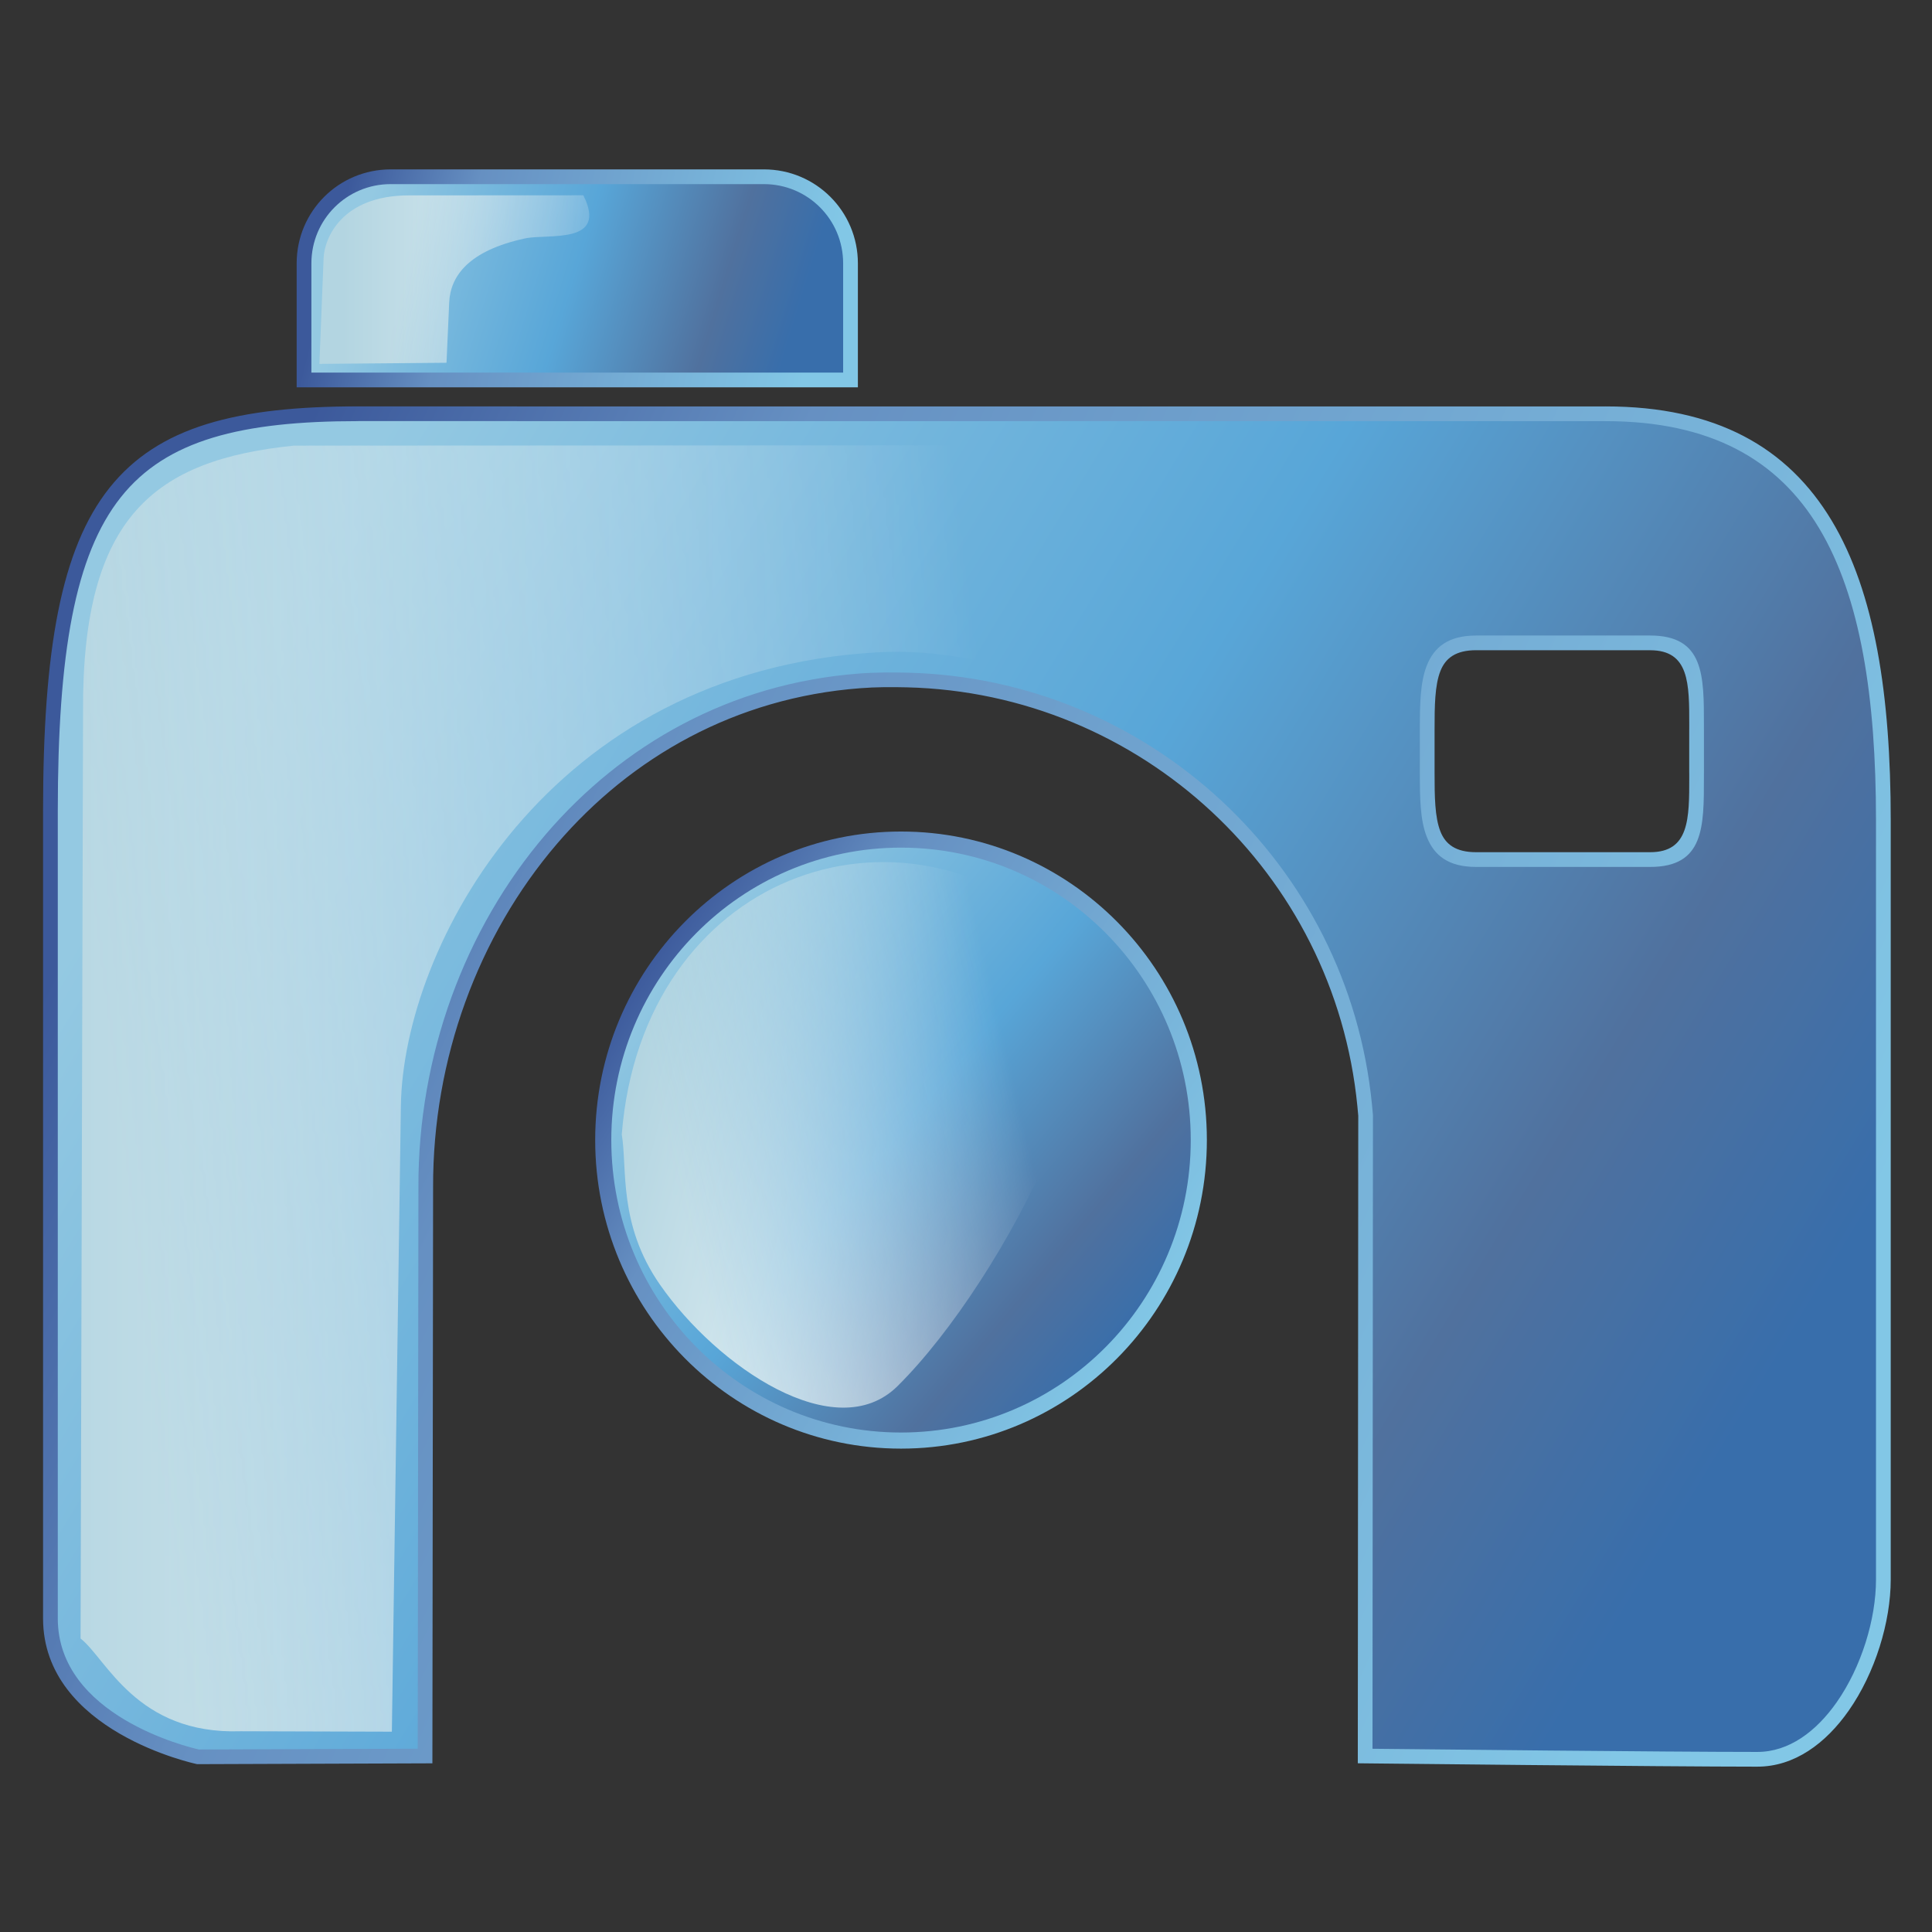 <?xml version="1.0" encoding="UTF-8" standalone="no"?>
<!-- Creator: CorelDRAW -->

<svg
   xmlns:dc="http://purl.org/dc/elements/1.1/"
   xmlns:cc="http://creativecommons.org/ns#"
   xmlns:rdf="http://www.w3.org/1999/02/22-rdf-syntax-ns#"
   xmlns:svg="http://www.w3.org/2000/svg"
   xmlns="http://www.w3.org/2000/svg"
   xmlns:xlink="http://www.w3.org/1999/xlink"
   xmlns:sodipodi="http://sodipodi.sourceforge.net/DTD/sodipodi-0.dtd"
   xmlns:inkscape="http://www.inkscape.org/namespaces/inkscape"
   xml:space="preserve"
   width="300px"
   height="300px"
   style="shape-rendering:geometricPrecision; text-rendering:geometricPrecision; image-rendering:optimizeQuality; fill-rule:evenodd; clip-rule:evenodd"
   viewBox="0 0 300 300"
   id="svg2"
   version="1.1"
   inkscape:version="0.48.3.1 r9886"
   sodipodi:docname="folder-pictures.svg"><rect x="0" y="0" width="300" height="300" fill="#333333" stroke="none"/><sodipodi:namedview
   pagecolor="#b56a6a"
   bordercolor="#666666"
   borderopacity="1"
   objecttolerance="10"
   gridtolerance="10"
   guidetolerance="10"
   inkscape:pageopacity="0"
   inkscape:pageshadow="2"
   inkscape:window-width="640"
   inkscape:window-height="480"
   id="namedview78"
   showgrid="false"
   inkscape:zoom="0.78666667"
   inkscape:cx="150"
   inkscape:cy="150"
   inkscape:window-x="0"
   inkscape:window-y="16"
   inkscape:window-maximized="0"
   inkscape:current-layer="svg2" />
 <defs
   id="defs4">
  <style
   type="text/css"
   id="style6">
   
    .fil8 {fill:white}
    .fil7 {fill:url(#id6)}
    .fil2 {fill:url(#id7)}
    .fil0 {fill:url(#id8)}
    .fil4 {fill:url(#id9)}
    .fil6 {fill:url(#id10)}
    .fil9 {fill:url(#id11)}
    .fil3 {fill:url(#id12);fill-rule:nonzero}
    .fil1 {fill:url(#id13);fill-rule:nonzero}
    .fil5 {fill:url(#id14);fill-rule:nonzero}
   
  </style>
     <mask
   id="id0">
  <linearGradient
   id="id1"
   gradientUnits="userSpaceOnUse"
   x1="104.456"
   y1="180.932"
   x2="157.614"
   y2="168.436">
   <stop
   offset="0"
   style="stop-opacity:1; stop-color:white"
   id="stop10" />
   <stop
   offset="1"
   style="stop-opacity:0; stop-color:white"
   id="stop12" />
  </linearGradient>
      <rect
   style="fill:url(#id1)"
   x="91.613"
   y="129.406"
   width="78.844"
   height="90.557"
   id="rect14" />
     </mask>
    <mask
   id="id2">
  <linearGradient
   id="id3"
   gradientUnits="userSpaceOnUse"
   x1="62.52"
   y1="43.766"
   x2="97.364"
   y2="49.944">
   <stop
   offset="0"
   style="stop-opacity:1; stop-color:white"
   id="stop18" />
   <stop
   offset="0.439"
   style="stop-opacity:0.502; stop-color:white"
   id="stop20" />
   <stop
   offset="1"
   style="stop-opacity:0; stop-color:white"
   id="stop22" />
  </linearGradient>
     <rect
   style="fill:url(#id3)"
   x="48.213"
   y="28.938"
   width="63.459"
   height="35.835"
   id="rect24" />
    </mask>
    <mask
   id="id4">
  <linearGradient
   id="id5"
   gradientUnits="userSpaceOnUse"
   x1="13.889"
   y1="143.377"
   x2="155.232"
   y2="125.445">
   <stop
   offset="0"
   style="stop-opacity:1; stop-color:white"
   id="stop28" />
   <stop
   offset="0.439"
   style="stop-opacity:0.502; stop-color:white"
   id="stop30" />
   <stop
   offset="1"
   style="stop-opacity:0; stop-color:white"
   id="stop32" />
  </linearGradient>
     <rect
   style="fill:url(#id5)"
   x="-79.282"
   y="-1.459"
   width="327.685"
   height="271.739"
   id="rect34" />
    </mask>
  <linearGradient
   id="id6"
   gradientUnits="userSpaceOnUse"
   x1="53.238"
   y1="46.855"
   x2="106.646"
   y2="46.855">
   <stop
   offset="0"
   style="stop-color:#B3D5E1"
   id="stop37" />
   <stop
   offset="1"
   style="stop-color:white"
   id="stop39" />
  </linearGradient>
  <linearGradient
   id="id7"
   gradientUnits="userSpaceOnUse"
   x1="56.808"
   y1="33.14"
   x2="122.47"
   y2="53.303">
   <stop
   offset="0"
   style="stop-color:#94C9E2"
   id="stop42" />
   <stop
   offset="0.49"
   style="stop-color:#58A6D8"
   id="stop44" />
   <stop
   offset="0.82"
   style="stop-color:#50719E"
   id="stop46" />
   <stop
   offset="1"
   style="stop-color:#386EAB"
   id="stop48" />
  </linearGradient>
  <linearGradient
   id="id8"
   gradientUnits="userSpaceOnUse"
   xlink:href="#id7"
   x1="38.86"
   y1="101.264"
   x2="261.415"
   y2="236.166">
  </linearGradient>
  <linearGradient
   id="id9"
   gradientUnits="userSpaceOnUse"
   xlink:href="#id7"
   x1="103.742"
   y1="146.887"
   x2="176.084"
   y2="207.169">
  </linearGradient>
  <linearGradient
   id="id10"
   gradientUnits="userSpaceOnUse"
   xlink:href="#id6"
   x1="98.637"
   y1="166.324"
   x2="163.433"
   y2="183.044">
  </linearGradient>
  <linearGradient
   id="id11"
   gradientUnits="userSpaceOnUse"
   xlink:href="#id6"
   x1="0.083"
   y1="134.411"
   x2="169.038"
   y2="134.411">
  </linearGradient>
  <linearGradient
   id="id12"
   gradientUnits="userSpaceOnUse"
   x1="126.553"
   y1="52.267"
   x2="52.725"
   y2="34.182">
   <stop
   offset="0"
   style="stop-color:#82C7E6"
   id="stop55" />
   <stop
   offset="0.741"
   style="stop-color:#6690C2"
   id="stop57" />
   <stop
   offset="1"
   style="stop-color:#3C599B"
   id="stop59" />
  </linearGradient>
  <linearGradient
   id="id13"
   gradientUnits="userSpaceOnUse"
   xlink:href="#id12"
   x1="273.651"
   y1="226.071"
   x2="26.626"
   y2="111.36">
  </linearGradient>
  <linearGradient
   id="id14"
   gradientUnits="userSpaceOnUse"
   xlink:href="#id12"
   x1="180.983"
   y1="203.168"
   x2="98.839"
   y2="150.894">
  </linearGradient>
 <linearGradient
   inkscape:collect="always"
   xlink:href="#id7"
   id="linearGradient3057"
   gradientUnits="userSpaceOnUse"
   x1="56.808"
   y1="33.14"
   x2="122.47"
   y2="53.303" /><linearGradient
   inkscape:collect="always"
   xlink:href="#id12"
   id="linearGradient3059"
   gradientUnits="userSpaceOnUse"
   x1="126.553"
   y1="52.267"
   x2="52.725"
   y2="34.182" /><linearGradient
   inkscape:collect="always"
   xlink:href="#id6"
   id="linearGradient3061"
   gradientUnits="userSpaceOnUse"
   x1="53.238"
   y1="46.855"
   x2="106.646"
   y2="46.855" />
  
  
 <linearGradient
   inkscape:collect="always"
   xlink:href="#id7"
   id="linearGradient3075"
   gradientUnits="userSpaceOnUse"
   x1="38.86"
   y1="101.264"
   x2="261.415"
   y2="236.166" /><linearGradient
   inkscape:collect="always"
   xlink:href="#id12"
   id="linearGradient3077"
   gradientUnits="userSpaceOnUse"
   x1="273.651"
   y1="226.071"
   x2="26.626"
   y2="111.36" /><linearGradient
   inkscape:collect="always"
   xlink:href="#id7"
   id="linearGradient3079"
   gradientUnits="userSpaceOnUse"
   x1="56.808"
   y1="33.14"
   x2="122.47"
   y2="53.303" /><linearGradient
   inkscape:collect="always"
   xlink:href="#id12"
   id="linearGradient3081"
   gradientUnits="userSpaceOnUse"
   x1="126.553"
   y1="52.267"
   x2="52.725"
   y2="34.182" /><linearGradient
   inkscape:collect="always"
   xlink:href="#id7"
   id="linearGradient3083"
   gradientUnits="userSpaceOnUse"
   x1="103.742"
   y1="146.887"
   x2="176.084"
   y2="207.169" /><linearGradient
   inkscape:collect="always"
   xlink:href="#id12"
   id="linearGradient3085"
   gradientUnits="userSpaceOnUse"
   x1="180.983"
   y1="203.168"
   x2="98.839"
   y2="150.894" /><linearGradient
   inkscape:collect="always"
   xlink:href="#id6"
   id="linearGradient3087"
   gradientUnits="userSpaceOnUse"
   x1="98.637"
   y1="166.324"
   x2="163.433"
   y2="183.044" /><linearGradient
   inkscape:collect="always"
   xlink:href="#id6"
   id="linearGradient3089"
   gradientUnits="userSpaceOnUse"
   x1="53.238"
   y1="46.855"
   x2="106.646"
   y2="46.855" /><linearGradient
   inkscape:collect="always"
   xlink:href="#id6"
   id="linearGradient3091"
   gradientUnits="userSpaceOnUse"
   x1="0.083"
   y1="134.411"
   x2="169.038"
   y2="134.411" />
   
   
   
   
   
   
   
   
  <linearGradient
   inkscape:collect="always"
   xlink:href="#id12"
   id="linearGradient3101"
   gradientUnits="userSpaceOnUse"
   x1="126.553"
   y1="52.267"
   x2="52.725"
   y2="34.182" /><linearGradient
   inkscape:collect="always"
   xlink:href="#id7"
   id="linearGradient3104"
   gradientUnits="userSpaceOnUse"
   x1="56.808"
   y1="33.14"
   x2="122.47"
   y2="53.303" /><linearGradient
   inkscape:collect="always"
   xlink:href="#id12"
   id="linearGradient3107"
   gradientUnits="userSpaceOnUse"
   x1="273.651"
   y1="226.071"
   x2="26.626"
   y2="111.36" /><linearGradient
   inkscape:collect="always"
   xlink:href="#id7"
   id="linearGradient3110"
   gradientUnits="userSpaceOnUse"
   x1="38.86"
   y1="101.264"
   x2="261.415"
   y2="236.166" /></defs>
 <path
   id="_52841328"
   class="fil0"
   d="m 229.206,99.826 27.025,0 c 7.448,0 7.213,6.01 7.213,13.452 l 0,6.743 c 0,7.447 0.23,13.451 -7.213,13.451 l -27.025,0 c -7.462,0 -7.589,-6.004 -7.589,-13.451 l 0,-6.743 c 0,-7.448 0.127,-13.447 7.589,-13.452 z m -17.228,172.846 c 0,0 46.139,0.509 60.906,0.509 11.651,0 19.563,-16.223 19.563,-27.901 l 0,-117.919 c 0,-38.367 -9.639,-63.108 -43.139,-63.108 l -193.698,-0.005 c -36.899,0 -47.782,12.05 -47.782,61.712 l 0,125.345 c 0,16.663 22.928,21.495 22.928,21.495 l 35.248,-0.127 0.107,-88.345 c -0.107,-39.192 27.005,-75.525 67.34,-78.598 2.446,-0.194 4.979,-0.194 7.411,-0.138 36.557,0.872 67.41,28.938 71.045,66.061 l 0.143,1.543 -0.071,99.477 z"
   style="fill:url(#linearGradient3110)"
   inkscape:connector-curvature="0" /><path
   id="_143790912"
   class="fil1"
   d="m 229.206,98.683 27.025,0 c 8.366,0 8.36,6.162 8.353,13.932 l 0,0.663 0.004,0 0,6.743 -0.004,0 0,0.648 c 0.007,7.783 0.013,13.948 -8.353,13.948 l -27.025,0 c -4.303,0 -6.511,-1.779 -7.651,-4.658 -1.048,-2.638 -1.082,-6.105 -1.082,-9.938 l 0,-6.743 c 0,-3.833 0.035,-7.298 1.082,-9.937 1.141,-2.876 3.347,-4.652 7.651,-4.655 l 0,-0.004 z m 27.025,2.288 -27.025,0 0,-0.006 c -3.157,0.003 -4.746,1.229 -5.534,3.217 -0.883,2.223 -0.912,5.482 -0.912,9.096 l 0,6.743 c 0,3.614 0.029,6.873 0.912,9.098 0.786,1.985 2.375,3.21 5.534,3.21 l 27.025,0 c 6.085,0 6.08,-5.154 6.075,-11.66 l -10e-4,-0.648 -0.004,0 0,-6.743 0.004,0 10e-4,-0.663 c 0.006,-6.494 0.011,-11.645 -6.075,-11.645 z m -43.112,170.575 c 7.11,0.077 45.86,0.493 59.766,0.493 4.909,0 9.142,-3.189 12.306,-7.7 3.86,-5.507 6.112,-12.93 6.112,-19.058 l 0,-117.919 c 0,-18.99 -2.365,-34.576 -8.842,-45.357 -6.381,-10.623 -16.854,-16.608 -33.152,-16.608 l 0,-0.004 -193.698,-0.005 0,0.005 c -18.087,0 -29.761,2.905 -36.834,11.798 -7.15,8.991 -9.804,24.205 -9.804,48.769 l 0,125.346 c 0,15.135 20.313,19.995 21.916,20.355 l 33.976,-0.123 0.107,-87.21 c -0.055,-20.418 7.181,-40.075 19.782,-54.784 11.938,-13.934 28.686,-23.434 48.607,-24.953 l 0,0 c 1.211,-0.096 2.487,-0.145 3.787,-0.163 1.261,-0.017 2.514,-0.003 3.736,0.025 l 0.006,0 c 18.651,0.446 35.842,7.858 48.797,19.905 12.835,11.934 21.519,28.421 23.355,47.187 l 0,0.004 0.143,1.545 0.006,0.05 -0.001,0.053 -0.069,98.351 z m 59.766,2.781 c -14.219,0 -60.783,-0.512 -60.916,-0.513 l -1.131,-0.013 0.001,-1.127 0.071,-99.425 -0.138,-1.491 0,0 c -1.779,-18.183 -10.197,-34.161 -22.641,-45.731 -12.559,-11.679 -29.221,-18.865 -47.295,-19.297 -1.207,-0.028 -2.436,-0.042 -3.66,-0.025 -1.186,0.017 -2.401,0.065 -3.636,0.163 l -0.004,0 c -19.278,1.469 -35.489,10.666 -47.047,24.158 -12.255,14.303 -19.292,33.429 -19.238,53.301 l -0.107,88.346 -0.001,1.135 -1.138,0.004 -35.248,0.126 -0.13,0.001 -0.107,-0.024 c -0.069,-0.015 -23.834,-5.022 -23.834,-22.611 l 0,-125.346 c 0,-25.098 2.789,-40.74 10.303,-50.189 7.593,-9.546 19.811,-12.666 38.622,-12.666 l 0,0.004 193.698,0.005 0,-0.005 c 17.202,0 28.298,6.388 35.111,17.726 6.717,11.182 9.171,27.152 9.171,46.527 l 0,117.919 c 0,6.545 -2.407,14.478 -6.533,20.362 -3.567,5.088 -8.426,8.684 -14.173,8.684 z"
   style="fill:url(#linearGradient3107);fill-rule:nonzero"
   inkscape:connector-curvature="0" /><path
   id="_141855936"
   class="fil2"
   d="m 60.661,27.445 57.955,0 c 7.447,0 13.452,6.006 13.452,13.452 l 0,18.105 -84.858,0 0,-18.105 c 0,-7.447 6.004,-13.452 13.451,-13.452 z"
   style="fill:url(#linearGradient3104)"
   inkscape:connector-curvature="0" /><path
   id="_141276024"
   class="fil3"
   d="m 60.661,26.302 57.955,0 c 4.039,0 7.689,1.629 10.327,4.267 2.639,2.639 4.269,6.289 4.269,10.328 l 0,18.105 0,1.143 -1.143,0 -84.86,0 -1.143,0 0,-1.143 0,-18.105 c 0,-4.039 1.629,-7.689 4.269,-10.328 2.638,-2.638 6.288,-4.267 10.327,-4.267 z m 57.955,2.288 -57.955,0 c -3.408,0 -6.485,1.373 -8.709,3.597 -2.226,2.226 -3.599,5.303 -3.599,8.71 l 0,16.961 82.57,0 0,-16.961 c 0,-3.408 -1.373,-6.485 -3.599,-8.71 -2.224,-2.224 -5.301,-3.597 -8.709,-3.597 z"
   style="fill:url(#linearGradient3101);fill-rule:nonzero"
   inkscape:connector-curvature="0" /><g
   id="g70">
    <path
   id="_141641064"
   class="fil4"
   d="m 186.15,177.019 c 0,25.773 -20.71,46.672 -46.246,46.672 -25.523,0 -46.233,-20.895 -46.233,-46.672 0,-25.769 20.71,-46.649 46.233,-46.649 25.535,0 46.246,20.879 46.246,46.649 z"
   style="fill:url(#linearGradient3083)"
   inkscape:connector-curvature="0" />
    <path
   id="_146159072"
   class="fil5"
   d="m 187.401,177.019 c 0,13.226 -5.319,25.206 -13.914,33.88 -8.595,8.676 -20.471,14.043 -33.583,14.043 -13.107,0 -24.979,-5.368 -33.574,-14.044 -8.593,-8.673 -13.909,-20.652 -13.909,-33.879 0,-13.221 5.316,-25.194 13.908,-33.864 8.595,-8.671 20.468,-14.036 33.576,-14.036 13.112,0 24.989,5.363 33.585,14.035 8.594,8.67 13.912,20.643 13.912,33.865 z m -15.682,32.122 c 8.143,-8.217 13.18,-19.575 13.18,-32.122 0,-12.543 -5.037,-23.895 -13.178,-32.106 -8.14,-8.213 -19.391,-13.293 -31.817,-13.293 -12.42,0 -23.668,5.081 -31.807,13.294 -8.14,8.212 -13.175,19.562 -13.175,32.104 0,12.548 5.037,23.905 13.175,32.121 8.14,8.217 19.387,13.301 31.807,13.301 12.424,0 23.674,-5.084 31.815,-13.3 z"
   style="fill:url(#linearGradient3085);fill-rule:nonzero"
   inkscape:connector-curvature="0" />
    <path
   id="_141826928"
   class="fil6"
   style="fill:url(#linearGradient3087)"
   d="m 96.546,176.146 c 3.197,-40.181 43.161,-54.672 69.104,-30.556 11.891,11.055 -9.585,53.129 -26.29,69.653 -9.572,9.469 -27.976,-2.943 -36.896,-15.782 -6.509,-9.372 -5.026,-18.007 -5.918,-23.315 z"
   mask="url(#id0)"
   inkscape:connector-curvature="0" />
   </g><path
   id="_141728776"
   class="fil7"
   style="fill:url(#linearGradient3089)"
   d="m 49.597,56.501 0.652,-16.433 c 0.118,-2.995 2.734,-9.723 13.252,-9.73 l 27.08,-0.015 c 3.871,7.732 -5.487,5.936 -9.027,6.694 -8.76,1.88 -11.618,5.834 -11.802,9.938 l -0.417,9.376 -19.737,0.172 z"
   mask="url(#id2)"
   inkscape:connector-curvature="0" /><path
   id="_141467616"
   class="fil9"
   style="fill:url(#linearGradient3091)"
   d="M 12.51,254.428 12.897,110.409 C 12.741,80.217 24.009,71.405 45.633,69.197 l 201.386,-0.093 c -26.14,33.448 -43.658,52.134 -57.871,47.486 -6.521,-2.134 -30.269,-16.576 -52.876,-15.3 -51.323,2.896 -73.672,45.9 -74.023,70.422 l -1.399,97.184 -23.48,-0.069 c -16.213,0.541 -20.84,-11.28 -24.86,-14.399 z"
   mask="url(#id4)"
   inkscape:connector-curvature="0" />
</svg>